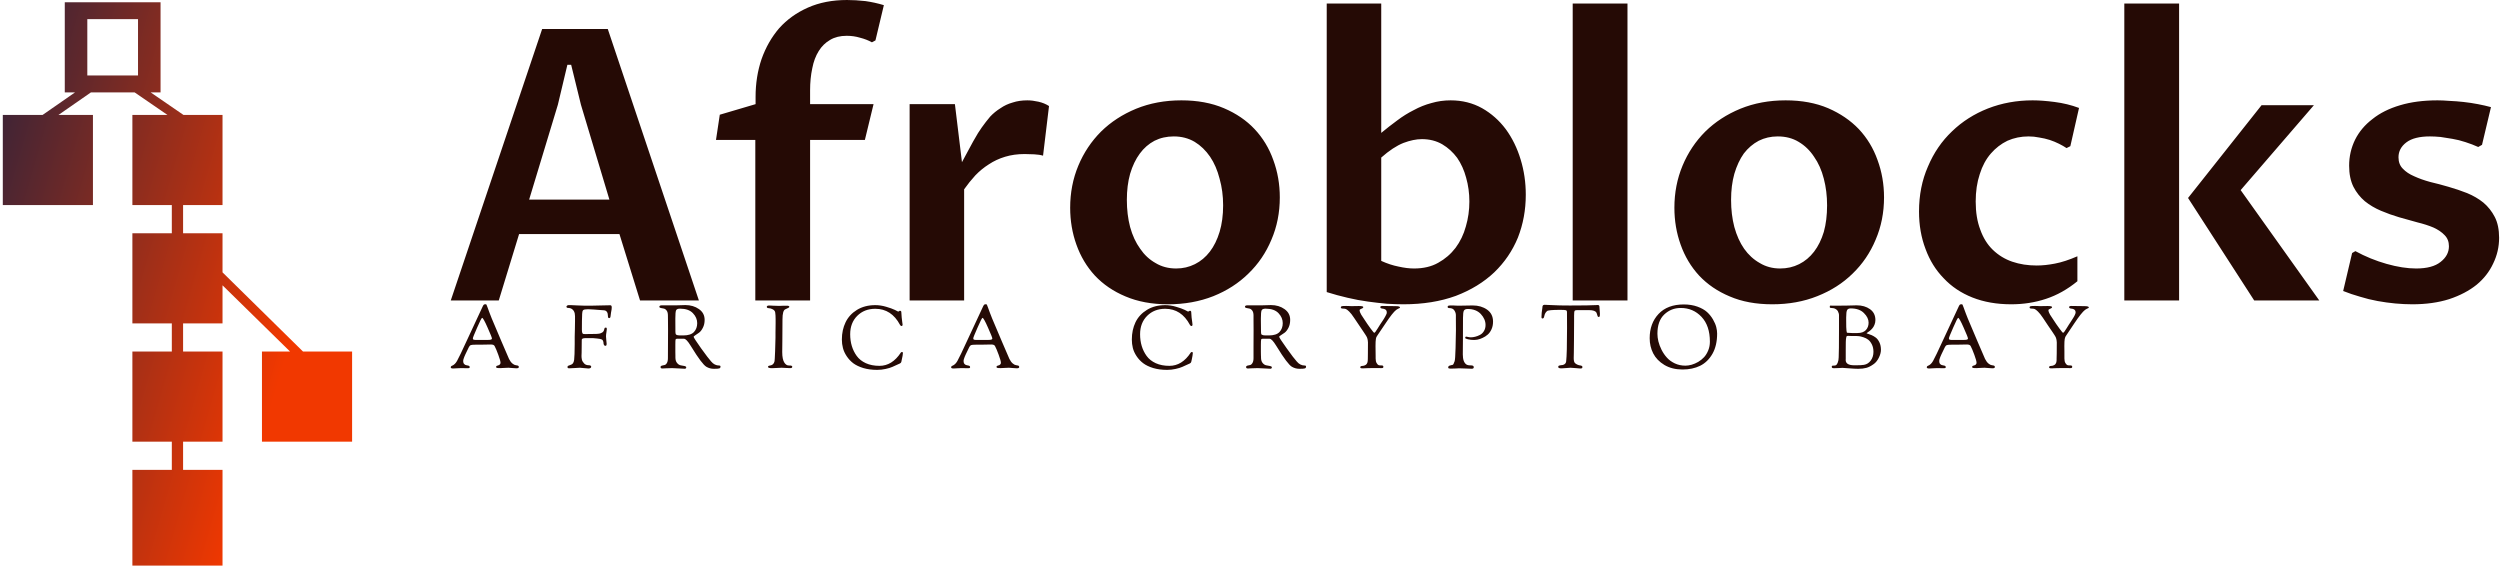 <svg data-v-423bf9ae="" xmlns="http://www.w3.org/2000/svg" viewBox="0 0 493 112" class="iconLeftSlogan"><!----><!----><!----><g data-v-423bf9ae="" id="bbd5d941-c7d8-4454-82d9-f523d43579e4" fill="#250A05" transform="matrix(5.348,0,0,5.348,86.75,-13.69)"><path d="M7.38 13.64L6.62 11.19L2.92 11.19L2.17 13.64L0.40 13.64L3.77 3.63L6.19 3.63L9.55 13.64L7.38 13.64ZM3.29 9.92L6.25 9.92L5.20 6.42L4.84 4.95L4.70 4.95L4.35 6.42L3.29 9.92ZM11.63 13.64L11.63 7.72L10.18 7.72L10.32 6.79L11.64 6.40L11.64 6.13L11.64 6.13Q11.64 5.39 11.86 4.74L11.86 4.74L11.86 4.74Q12.09 4.09 12.51 3.60L12.51 3.60L12.51 3.60Q12.94 3.12 13.57 2.84L13.57 2.84L13.57 2.84Q14.20 2.56 15.01 2.56L15.01 2.56L15.01 2.56Q15.33 2.56 15.69 2.60L15.69 2.60L15.69 2.60Q16.04 2.65 16.37 2.75L16.37 2.75L16.06 4.05L15.93 4.12L15.93 4.12Q15.73 4.01 15.49 3.95L15.49 3.95L15.49 3.95Q15.26 3.88 15.00 3.88L15.00 3.88L15.00 3.88Q14.64 3.88 14.39 4.03L14.39 4.03L14.39 4.03Q14.13 4.18 13.97 4.44L13.97 4.44L13.97 4.44Q13.80 4.71 13.73 5.08L13.73 5.08L13.73 5.08Q13.65 5.45 13.65 5.89L13.65 5.89L13.65 6.40L15.99 6.40L15.67 7.72L13.65 7.72L13.65 13.64L11.63 13.64ZM17.32 13.64L17.32 6.40L18.99 6.40L19.25 8.54L19.25 8.54Q19.35 8.35 19.46 8.15L19.46 8.15L19.46 8.15Q19.56 7.96 19.66 7.78L19.66 7.78L19.66 7.78Q19.76 7.61 19.84 7.47L19.84 7.47L19.84 7.47Q19.93 7.33 19.98 7.26L19.98 7.26L19.98 7.26Q20.13 7.05 20.29 6.86L20.29 6.86L20.29 6.86Q20.46 6.68 20.67 6.55L20.67 6.55L20.67 6.55Q20.87 6.41 21.12 6.34L21.12 6.34L21.12 6.34Q21.36 6.26 21.66 6.26L21.66 6.26L21.66 6.26Q21.85 6.26 22.07 6.31L22.07 6.31L22.07 6.31Q22.29 6.36 22.46 6.47L22.46 6.47L22.24 8.30L22.24 8.30Q22.11 8.26 21.91 8.25L21.91 8.25L21.91 8.25Q21.70 8.24 21.56 8.24L21.56 8.24L21.56 8.24Q21.17 8.24 20.84 8.34L20.84 8.34L20.84 8.34Q20.51 8.44 20.24 8.62L20.24 8.62L20.24 8.62Q19.97 8.79 19.74 9.03L19.74 9.03L19.74 9.03Q19.52 9.27 19.33 9.54L19.33 9.54L19.33 13.64L17.32 13.64ZM26.85 13.78L26.85 13.78L26.85 13.78Q25.96 13.78 25.28 13.49L25.28 13.49L25.28 13.49Q24.61 13.21 24.15 12.72L24.15 12.72L24.15 12.72Q23.70 12.23 23.47 11.58L23.47 11.58L23.47 11.58Q23.24 10.94 23.24 10.22L23.24 10.22L23.24 10.22Q23.24 9.39 23.54 8.67L23.54 8.67L23.54 8.67Q23.84 7.95 24.38 7.41L24.38 7.41L24.38 7.41Q24.92 6.88 25.67 6.57L25.67 6.57L25.67 6.57Q26.43 6.26 27.34 6.26L27.34 6.26L27.34 6.26Q28.23 6.26 28.91 6.55L28.91 6.55L28.91 6.55Q29.59 6.84 30.04 7.32L30.04 7.32L30.04 7.32Q30.50 7.81 30.73 8.46L30.73 8.46L30.73 8.46Q30.97 9.11 30.97 9.84L30.97 9.84L30.97 9.84Q30.97 10.68 30.66 11.40L30.66 11.40L30.66 11.40Q30.36 12.12 29.81 12.65L29.81 12.65L29.81 12.65Q29.27 13.18 28.52 13.48L28.52 13.48L28.52 13.48Q27.76 13.78 26.85 13.78ZM27.15 12.46L27.15 12.46L27.15 12.46Q27.52 12.46 27.84 12.30L27.84 12.30L27.84 12.30Q28.16 12.14 28.39 11.84L28.39 11.84L28.39 11.84Q28.62 11.54 28.75 11.11L28.75 11.11L28.75 11.11Q28.88 10.68 28.88 10.13L28.88 10.13L28.88 10.13Q28.88 9.61 28.75 9.15L28.75 9.15L28.75 9.15Q28.63 8.68 28.40 8.34L28.40 8.34L28.40 8.34Q28.16 7.99 27.83 7.79L27.83 7.79L27.83 7.79Q27.49 7.59 27.06 7.59L27.06 7.59L27.06 7.59Q26.67 7.59 26.35 7.75L26.35 7.75L26.35 7.75Q26.03 7.92 25.81 8.22L25.81 8.22L25.81 8.22Q25.58 8.53 25.45 8.97L25.45 8.97L25.45 8.97Q25.33 9.40 25.33 9.93L25.33 9.93L25.33 9.93Q25.33 10.47 25.45 10.93L25.45 10.93L25.45 10.93Q25.58 11.40 25.82 11.73L25.82 11.73L25.82 11.73Q26.05 12.07 26.39 12.26L26.39 12.26L26.39 12.26Q26.72 12.46 27.15 12.46ZM32.70 13.33L32.70 2.69L34.71 2.69L34.71 7.46L34.71 7.46Q35 7.22 35.30 7L35.30 7L35.30 7Q35.59 6.78 35.91 6.62L35.91 6.62L35.91 6.62Q36.22 6.45 36.56 6.36L36.56 6.36L36.56 6.36Q36.90 6.26 37.27 6.26L37.27 6.26L37.27 6.26Q37.91 6.26 38.43 6.55L38.43 6.55L38.43 6.55Q38.94 6.84 39.30 7.32L39.30 7.32L39.30 7.32Q39.66 7.81 39.85 8.44L39.85 8.44L39.85 8.44Q40.04 9.06 40.04 9.74L40.04 9.74L40.04 9.74Q40.04 10.58 39.75 11.32L39.75 11.32L39.75 11.32Q39.45 12.05 38.88 12.60L38.88 12.60L38.88 12.60Q38.30 13.15 37.46 13.47L37.46 13.47L37.46 13.47Q36.61 13.78 35.53 13.78L35.53 13.78L35.53 13.78Q35.25 13.78 34.92 13.76L34.92 13.76L34.92 13.76Q34.58 13.73 34.22 13.68L34.22 13.68L34.22 13.68Q33.85 13.63 33.47 13.54L33.47 13.54L33.47 13.54Q33.08 13.45 32.70 13.33L32.70 13.33ZM34.71 8.37L34.71 12.18L34.71 12.18Q35.04 12.33 35.35 12.39L35.35 12.39L35.35 12.39Q35.66 12.46 35.92 12.46L35.92 12.46L35.92 12.46Q36.44 12.46 36.81 12.25L36.81 12.25L36.81 12.25Q37.19 12.04 37.45 11.70L37.45 11.70L37.45 11.70Q37.71 11.35 37.83 10.91L37.83 10.91L37.83 10.91Q37.96 10.47 37.96 9.99L37.96 9.99L37.96 9.99Q37.96 9.53 37.84 9.11L37.84 9.11L37.84 9.11Q37.73 8.70 37.51 8.38L37.51 8.38L37.51 8.38Q37.28 8.07 36.96 7.88L36.96 7.88L36.96 7.88Q36.63 7.69 36.21 7.69L36.21 7.69L36.21 7.69Q35.90 7.69 35.53 7.83L35.53 7.83L35.53 7.83Q35.15 7.98 34.71 8.37L34.71 8.37ZM41.77 13.64L41.77 2.69L43.79 2.69L43.79 13.64L41.77 13.64ZM49.13 13.78L49.13 13.78L49.13 13.78Q48.23 13.78 47.56 13.49L47.56 13.49L47.56 13.49Q46.89 13.21 46.43 12.72L46.43 12.72L46.43 12.72Q45.98 12.23 45.75 11.58L45.75 11.58L45.75 11.58Q45.52 10.94 45.52 10.22L45.52 10.22L45.52 10.22Q45.52 9.39 45.82 8.67L45.82 8.67L45.82 8.67Q46.12 7.95 46.66 7.41L46.66 7.41L46.66 7.41Q47.20 6.88 47.95 6.57L47.95 6.57L47.95 6.57Q48.71 6.26 49.62 6.26L49.62 6.26L49.62 6.26Q50.51 6.26 51.19 6.55L51.19 6.55L51.19 6.55Q51.86 6.84 52.32 7.32L52.32 7.32L52.32 7.32Q52.78 7.81 53.01 8.46L53.01 8.46L53.01 8.46Q53.25 9.11 53.25 9.84L53.25 9.84L53.25 9.84Q53.25 10.68 52.94 11.40L52.94 11.40L52.94 11.40Q52.64 12.12 52.09 12.65L52.09 12.65L52.09 12.65Q51.55 13.18 50.79 13.48L50.79 13.48L50.79 13.48Q50.04 13.78 49.13 13.78ZM49.42 12.46L49.42 12.46L49.42 12.46Q49.80 12.46 50.12 12.30L50.12 12.30L50.12 12.30Q50.44 12.14 50.67 11.84L50.67 11.84L50.67 11.84Q50.90 11.54 51.03 11.11L51.03 11.11L51.03 11.11Q51.15 10.68 51.15 10.13L51.15 10.13L51.15 10.13Q51.15 9.61 51.03 9.15L51.03 9.15L51.03 9.15Q50.91 8.68 50.67 8.34L50.67 8.34L50.67 8.34Q50.44 7.99 50.10 7.79L50.10 7.79L50.10 7.79Q49.77 7.59 49.33 7.59L49.33 7.59L49.33 7.59Q48.95 7.59 48.63 7.75L48.63 7.75L48.63 7.75Q48.31 7.92 48.08 8.22L48.08 8.22L48.08 8.22Q47.86 8.53 47.73 8.97L47.73 8.97L47.73 8.97Q47.61 9.40 47.61 9.93L47.61 9.93L47.61 9.93Q47.61 10.47 47.73 10.93L47.73 10.93L47.73 10.93Q47.86 11.40 48.09 11.73L48.09 11.73L48.09 11.73Q48.33 12.07 48.67 12.26L48.67 12.26L48.67 12.26Q49 12.46 49.42 12.46ZM60.38 12.01L60.38 12.93L60.38 12.93Q59.83 13.38 59.22 13.58L59.22 13.58L59.22 13.58Q58.62 13.78 57.94 13.78L57.94 13.78L57.94 13.78Q57.14 13.78 56.51 13.53L56.51 13.53L56.51 13.53Q55.88 13.28 55.45 12.82L55.45 12.82L55.45 12.82Q55.01 12.37 54.78 11.74L54.78 11.74L54.78 11.74Q54.54 11.11 54.54 10.36L54.54 10.36L54.54 10.36Q54.54 9.45 54.87 8.70L54.87 8.70L54.87 8.70Q55.19 7.94 55.76 7.40L55.76 7.40L55.76 7.40Q56.32 6.86 57.08 6.56L57.08 6.56L57.08 6.56Q57.85 6.26 58.73 6.26L58.73 6.26L58.73 6.26Q59.08 6.26 59.54 6.32L59.54 6.32L59.54 6.32Q60.01 6.38 60.44 6.54L60.44 6.54L60.12 7.95L59.98 8.02L59.98 8.02Q59.86 7.94 59.70 7.86L59.70 7.86L59.70 7.86Q59.54 7.78 59.36 7.72L59.36 7.72L59.36 7.72Q59.17 7.66 58.97 7.63L58.97 7.63L58.97 7.63Q58.78 7.59 58.58 7.59L58.58 7.59L58.58 7.59Q58.16 7.59 57.80 7.75L57.80 7.75L57.80 7.75Q57.45 7.92 57.19 8.22L57.19 8.22L57.19 8.22Q56.92 8.53 56.78 8.98L56.78 8.98L56.78 8.98Q56.63 9.43 56.63 9.99L56.63 9.99L56.63 9.99Q56.63 10.59 56.80 11.03L56.80 11.03L56.80 11.03Q56.96 11.48 57.26 11.77L57.26 11.77L57.26 11.77Q57.57 12.07 57.98 12.21L57.98 12.21L57.98 12.21Q58.39 12.35 58.88 12.35L58.88 12.35L58.88 12.35Q59.19 12.35 59.55 12.28L59.55 12.28L59.55 12.28Q59.92 12.21 60.38 12.01L60.38 12.01ZM62.11 13.64L62.11 2.69L64.13 2.69L64.13 13.64L62.11 13.64ZM69.30 13.64L66.90 13.64L64.46 9.86L67.17 6.44L69.10 6.44L66.40 9.57L69.30 13.64ZM70.18 13.29L70.51 11.89L70.63 11.82L70.63 11.82Q71.18 12.12 71.78 12.29L71.78 12.29L71.78 12.29Q72.38 12.46 72.87 12.46L72.87 12.46L72.87 12.46Q73.47 12.46 73.77 12.22L73.77 12.22L73.77 12.22Q74.08 11.98 74.08 11.64L74.08 11.64L74.08 11.64Q74.08 11.39 73.92 11.23L73.92 11.23L73.92 11.23Q73.77 11.07 73.51 10.95L73.51 10.95L73.51 10.95Q73.25 10.84 72.92 10.76L72.92 10.76L72.92 10.76Q72.58 10.67 72.24 10.57L72.24 10.57L72.24 10.57Q71.90 10.47 71.57 10.33L71.57 10.33L71.57 10.33Q71.24 10.19 70.98 9.98L70.98 9.98L70.98 9.98Q70.72 9.76 70.56 9.45L70.56 9.45L70.56 9.45Q70.40 9.13 70.40 8.67L70.40 8.67L70.40 8.67Q70.40 8.16 70.62 7.71L70.62 7.71L70.62 7.71Q70.84 7.27 71.26 6.95L71.26 6.95L71.26 6.95Q71.67 6.62 72.28 6.44L72.28 6.44L72.28 6.44Q72.88 6.26 73.66 6.26L73.66 6.26L73.66 6.26Q73.85 6.26 74.10 6.28L74.10 6.28L74.10 6.28Q74.35 6.29 74.62 6.32L74.62 6.32L74.62 6.32Q74.89 6.35 75.15 6.40L75.15 6.40L75.15 6.40Q75.41 6.45 75.63 6.51L75.63 6.51L75.30 7.90L75.16 7.98L75.16 7.98Q74.94 7.88 74.69 7.80L74.69 7.80L74.69 7.80Q74.45 7.72 74.21 7.68L74.21 7.68L74.21 7.68Q73.98 7.64 73.77 7.61L73.77 7.61L73.77 7.61Q73.55 7.59 73.38 7.59L73.38 7.59L73.38 7.59Q72.80 7.59 72.51 7.81L72.51 7.81L72.51 7.81Q72.22 8.03 72.22 8.36L72.22 8.36L72.22 8.36Q72.22 8.62 72.38 8.78L72.38 8.78L72.38 8.78Q72.54 8.95 72.80 9.06L72.80 9.06L72.80 9.06Q73.06 9.18 73.39 9.27L73.39 9.27L73.39 9.27Q73.73 9.35 74.07 9.45L74.07 9.45L74.07 9.45Q74.42 9.55 74.75 9.68L74.75 9.68L74.75 9.68Q75.09 9.82 75.35 10.03L75.35 10.03L75.35 10.03Q75.61 10.25 75.77 10.56L75.77 10.56L75.77 10.56Q75.93 10.87 75.93 11.33L75.93 11.33L75.93 11.33Q75.93 11.83 75.71 12.28L75.71 12.28L75.71 12.28Q75.50 12.73 75.10 13.06L75.10 13.06L75.10 13.06Q74.69 13.39 74.09 13.59L74.09 13.59L74.09 13.59Q73.49 13.78 72.73 13.78L72.73 13.78L72.73 13.78Q72.43 13.78 72.10 13.75L72.10 13.75L72.10 13.75Q71.78 13.72 71.45 13.66L71.45 13.66L71.45 13.66Q71.12 13.60 70.80 13.50L70.80 13.50L70.80 13.50Q70.48 13.41 70.18 13.29L70.18 13.29Z"></path></g><defs data-v-423bf9ae=""><linearGradient data-v-423bf9ae="" gradientTransform="rotate(25)" id="45d932b4-62a0-42d0-bec1-4319944d971d" x1="0%" y1="0%" x2="100%" y2="0%"><stop data-v-423bf9ae="" offset="0%" style="stop-color: rgb(48, 34, 58); stop-opacity: 1;"></stop><stop data-v-423bf9ae="" offset="100%" style="stop-color: rgb(241, 56, 0); stop-opacity: 1;"></stop></linearGradient></defs><g data-v-423bf9ae="" id="7d7670ee-c45e-40b7-ae9d-e2084d593f21" transform="matrix(1.111,0,0,1.111,-27.222,0.444)" stroke="none" fill="url(#45d932b4-62a0-42d0-bec1-4319944d971d)"><path d="M78.288 62L64 47.944V41h-7v-5h7V20h-6.932l-5.826-4H53V0H36v16h1.822l-5.759 4H25v16h16V20h-6.118l5.759-4H48.4l5.826 4H48v16h7v5h-7v16h7v5h-7v16h7v5h-7v17h16V83h-7v-5h7V62h-7v-5h7v-6.757L75.988 62H71v16h16V62h-8.712zM40 3h9v10h-9V3z"></path></g><!----><g data-v-423bf9ae="" id="0ec47c42-ca5e-4aaa-9427-db4005203ccb" fill="#250A05" transform="matrix(1.242,0,0,1.242,88.541,55.9)"><path d="M0.28 13.33L0.28 13.33L0.28 13.33Q0.28 13.13 0.49 13.06L0.49 13.06L0.49 13.06Q0.94 12.89 1.27 12.31L1.27 12.31L1.27 12.31Q1.61 11.73 2.94 8.83L2.94 8.83L2.94 8.83Q4.31 5.87 5.36 3.63L5.36 3.63L5.36 3.63Q5.46 3.42 5.54 3.36L5.54 3.36L5.54 3.36Q5.61 3.30 5.78 3.30L5.78 3.30L5.78 3.30Q5.91 3.30 5.95 3.36L5.95 3.36L5.95 3.36Q5.99 3.42 6.13 3.82L6.13 3.82L6.13 3.82Q6.22 4.06 6.28 4.23L6.28 4.23L6.28 4.23Q6.34 4.40 6.48 4.77L6.48 4.77L6.48 4.77Q6.62 5.15 6.79 5.56L6.79 5.56L6.79 5.56Q7.24 6.66 8.34 9.22L8.34 9.22L8.34 9.22Q9.44 11.77 9.53 11.98L9.53 11.98L9.53 11.98Q9.77 12.46 10.07 12.71L10.07 12.71L10.07 12.71Q10.36 12.95 10.58 12.97L10.58 12.97L10.58 12.97Q10.79 12.99 10.94 13.04L10.94 13.04L10.94 13.04Q11.09 13.09 11.09 13.26L11.09 13.26L11.09 13.26Q11.09 13.47 10.71 13.47L10.71 13.47L10.71 13.47Q10.56 13.47 10.11 13.43L10.11 13.43L10.11 13.43Q9.66 13.38 9.45 13.38L9.45 13.38L9.45 13.38Q9.18 13.38 8.76 13.41L8.76 13.41L8.76 13.41Q8.34 13.44 8.15 13.44L8.15 13.44L8.15 13.44Q7.71 13.44 7.59 13.40L7.59 13.40L7.59 13.40Q7.48 13.37 7.48 13.24L7.48 13.24L7.48 13.24Q7.48 13.15 7.59 13.08L7.59 13.08L7.59 13.08Q7.70 13.02 7.83 13.00L7.83 13.00L7.83 13.00Q7.95 12.98 8.06 12.87L8.06 12.87L8.06 12.87Q8.18 12.77 8.18 12.59L8.18 12.59L8.18 12.59Q8.18 12.28 7.83 11.33L7.83 11.33L7.83 11.33Q7.48 10.37 7.24 9.93L7.24 9.93L7.24 9.93Q7.11 9.69 6.66 9.69L6.66 9.69L6.66 9.69Q6.59 9.69 6.05 9.70L6.05 9.70L6.05 9.70Q5.50 9.72 4.97 9.72L4.97 9.72L4.23 9.72L4.23 9.72Q3.60 9.72 3.44 9.79L3.44 9.79L3.44 9.79Q3.28 9.86 3.15 10.12L3.15 10.12L3.15 10.12Q3.07 10.30 2.87 10.70L2.87 10.70L2.87 10.70Q2.67 11.10 2.60 11.26L2.60 11.26L2.60 11.26Q2.53 11.41 2.43 11.65L2.43 11.65L2.43 11.65Q2.32 11.90 2.29 12.05L2.29 12.05L2.29 12.05Q2.25 12.19 2.25 12.31L2.25 12.31L2.25 12.31Q2.25 12.63 2.42 12.80L2.42 12.80L2.42 12.80Q2.58 12.96 2.77 12.98L2.77 12.98L2.77 12.98Q2.97 13.01 3.13 13.06L3.13 13.06L3.13 13.06Q3.29 13.12 3.29 13.26L3.29 13.26L3.29 13.26Q3.29 13.36 3.25 13.40L3.25 13.40L3.25 13.40Q3.21 13.45 3.05 13.45L3.05 13.45L3.05 13.45Q2.97 13.45 2.57 13.45L2.57 13.45L2.57 13.45Q2.17 13.44 1.89 13.44L1.89 13.44L1.89 13.44Q1.58 13.44 1.20 13.47L1.20 13.47L1.20 13.47Q0.81 13.50 0.69 13.50L0.69 13.50L0.69 13.50Q0.28 13.50 0.28 13.33ZM3.79 8.71L3.79 8.71L3.79 8.71Q3.79 8.89 3.92 8.93L3.92 8.93L3.92 8.93Q4.05 8.97 4.51 8.97L4.51 8.97L4.94 8.97L6.27 8.96L6.27 8.96Q6.82 8.96 6.82 8.74L6.82 8.74L6.82 8.74Q6.82 8.55 6.13 7.01L6.13 7.01L6.13 7.01Q5.45 5.46 5.26 5.46L5.26 5.46L5.26 5.46Q5.14 5.46 4.47 7.01L4.47 7.01L4.47 7.01Q3.79 8.55 3.79 8.71ZM18.65 3.68L18.65 3.68L18.65 3.68Q18.65 3.64 18.67 3.60L18.67 3.60L18.67 3.60Q18.69 3.56 18.78 3.50L18.78 3.50L18.78 3.50Q18.87 3.44 19.01 3.44L19.01 3.44L19.39 3.44L19.39 3.44Q19.73 3.44 20.48 3.49L20.48 3.49L20.48 3.49Q21.22 3.53 22.43 3.53L22.43 3.53L22.43 3.53Q23.42 3.53 24.19 3.49L24.19 3.49L24.19 3.49Q24.96 3.46 25.61 3.46L25.61 3.46L25.61 3.46Q25.84 3.46 25.84 3.79L25.84 3.79L25.84 3.79Q25.84 3.92 25.82 4.11L25.82 4.11L25.82 4.11Q25.79 4.30 25.73 4.61L25.73 4.61L25.73 4.61Q25.68 4.93 25.65 5.22L25.65 5.22L25.65 5.22Q25.62 5.50 25.44 5.50L25.44 5.50L25.44 5.50Q25.24 5.50 25.24 5.22L25.24 5.22L25.24 5.22Q25.24 4.30 24.60 4.26L24.60 4.26L24.60 4.26Q22.48 4.09 22.08 4.09L22.08 4.09L22.08 4.09Q21.45 4.09 21.30 4.24L21.30 4.24L21.30 4.24Q21.15 4.40 21.14 4.87L21.14 4.87L21.14 4.87Q21.14 4.94 21.14 4.98L21.14 4.98L21.14 4.98Q21.10 5.74 21.10 7.32L21.10 7.32L21.10 7.32Q21.10 8.01 21.35 8.02L21.35 8.02L21.35 8.02Q21.42 8.02 21.54 8.03L21.54 8.03L21.54 8.03Q21.66 8.04 21.70 8.04L21.70 8.04L21.70 8.04Q21.80 8.04 21.99 8.03L21.99 8.03L21.99 8.03Q22.19 8.02 22.30 8.02L22.30 8.02L22.74 8.02L22.74 8.02Q23.58 8.02 23.85 7.97L23.85 7.97L23.85 7.97Q24.12 7.92 24.35 7.77L24.35 7.77L24.35 7.77Q24.47 7.69 24.54 7.57L24.54 7.57L24.54 7.57Q24.61 7.46 24.64 7.31L24.64 7.31L24.64 7.31Q24.67 7.15 24.71 7.08L24.71 7.08L24.71 7.08Q24.75 7.01 24.88 7.01L24.88 7.01L24.88 7.01Q25.00 7.01 25.03 7.06L25.03 7.06L25.03 7.06Q25.06 7.10 25.06 7.24L25.06 7.24L25.06 7.24Q25.06 7.34 25.00 7.73L25.00 7.73L25.00 7.73Q24.93 8.12 24.93 8.40L24.93 8.40L24.93 8.40Q24.93 8.67 24.98 9.05L24.98 9.05L24.98 9.05Q25.03 9.44 25.03 9.55L25.03 9.55L25.03 9.55Q25.03 9.77 24.98 9.83L24.98 9.83L24.98 9.83Q24.93 9.90 24.84 9.90L24.84 9.90L24.84 9.90Q24.60 9.90 24.54 9.55L24.54 9.55L24.54 9.55Q24.54 9.52 24.53 9.42L24.53 9.42L24.53 9.42Q24.51 9.32 24.51 9.28L24.51 9.28L24.51 9.28Q24.50 9.24 24.47 9.16L24.47 9.16L24.47 9.16Q24.44 9.09 24.42 9.04L24.42 9.04L24.42 9.04Q24.39 9.00 24.35 8.95L24.35 8.95L24.35 8.95Q24.30 8.90 24.23 8.88L24.23 8.88L24.23 8.88Q24.04 8.79 23.53 8.74L23.53 8.74L23.53 8.74Q23.03 8.68 22.88 8.68L22.88 8.68L21.66 8.68L21.66 8.68Q21.08 8.68 21.08 8.95L21.08 8.95L21.08 8.95Q21.08 9.35 21.07 9.96L21.07 9.96L21.07 9.96Q21.06 10.57 21.06 10.96L21.06 10.96L21.06 10.96Q21.06 11.06 21.05 11.25L21.05 11.25L21.05 11.25Q21.04 11.44 21.04 11.52L21.04 11.52L21.04 11.52Q21.04 11.80 21.10 12.08L21.10 12.08L21.10 12.08Q21.15 12.36 21.43 12.67L21.43 12.67L21.43 12.67Q21.70 12.98 22.16 12.98L22.16 12.98L22.16 12.98Q22.58 12.98 22.58 13.23L22.58 13.23L22.58 13.23Q22.58 13.27 22.55 13.33L22.55 13.33L22.55 13.33Q22.53 13.38 22.42 13.44L22.42 13.44L22.42 13.44Q22.32 13.50 22.15 13.50L22.15 13.50L22.15 13.50Q21.92 13.50 21.44 13.44L21.44 13.44L21.44 13.44Q20.96 13.38 20.79 13.38L20.79 13.38L20.79 13.38Q20.40 13.38 19.92 13.43L19.92 13.43L19.92 13.43Q19.43 13.47 19.10 13.47L19.10 13.47L19.10 13.47Q18.82 13.47 18.82 13.31L18.82 13.31L18.82 13.31Q18.82 13.13 18.88 13.09L18.88 13.09L18.88 13.09Q18.94 13.05 19.42 12.88L19.42 12.88L19.42 12.88Q19.78 12.75 19.87 12.13L19.87 12.13L19.87 12.13Q19.95 11.51 19.96 9.60L19.96 9.60L19.96 9.60Q19.96 8.86 19.96 8.44L19.96 8.44L19.96 8.44Q19.96 8.06 19.99 7.26L19.99 7.26L19.99 7.26Q20.01 6.45 20.01 6.01L20.01 6.01L20.01 5.19L20.01 5.19Q20.01 4.27 19.35 3.96L19.35 3.96L19.35 3.96Q19.25 3.92 19.11 3.90L19.11 3.90L19.11 3.90Q18.97 3.88 18.88 3.88L18.88 3.88L18.88 3.88Q18.79 3.88 18.72 3.83L18.72 3.83L18.72 3.83Q18.65 3.78 18.65 3.68ZM33.40 3.70L33.40 3.70L33.40 3.70Q33.40 3.47 33.81 3.47L33.81 3.47L36.13 3.47L36.13 3.47Q36.46 3.47 36.88 3.45L36.88 3.45L36.88 3.45Q37.30 3.43 37.53 3.43L37.53 3.43L37.53 3.43Q38.79 3.43 39.69 4.07L39.69 4.07L39.69 4.07Q40.59 4.70 40.59 5.78L40.59 5.78L40.59 5.78Q40.59 6.50 40.31 7.03L40.31 7.03L40.31 7.03Q40.04 7.57 39.71 7.81L39.71 7.81L39.71 7.81Q39.38 8.05 39.11 8.22L39.11 8.22L39.11 8.22Q38.84 8.40 38.84 8.46L38.84 8.46L38.84 8.46Q38.84 8.62 40.01 10.27L40.01 10.27L40.01 10.27Q41.19 11.91 41.62 12.38L41.62 12.38L41.62 12.38Q42.15 13.03 42.91 13.03L42.91 13.03L42.91 13.03Q43.11 13.03 43.11 13.20L43.11 13.20L43.11 13.20Q43.11 13.41 42.94 13.48L42.94 13.48L42.94 13.48Q42.77 13.55 42.07 13.55L42.07 13.55L42.07 13.55Q41.41 13.55 40.87 13.23L40.87 13.23L40.87 13.23Q40.17 12.82 38.50 10.09L38.50 10.09L38.50 10.09Q38.40 9.94 38.36 9.87L38.36 9.87L38.36 9.87Q37.69 8.78 37.32 8.78L37.32 8.78L37.03 8.78L36.18 8.78L36.18 8.78Q36.01 8.78 35.97 8.92L35.97 8.92L35.97 8.92Q35.94 9.06 35.94 9.77L35.94 9.77L35.94 9.77Q35.94 10.44 35.94 10.88L35.94 10.88L35.94 10.88Q35.94 11.31 35.95 11.43L35.95 11.43L35.95 11.43Q35.95 11.55 35.95 11.63L35.95 11.63L35.95 11.63Q35.95 11.70 35.95 11.75L35.95 11.75L35.95 11.75Q35.95 12.32 36.22 12.63L36.22 12.63L36.22 12.63Q36.48 12.95 36.81 13.00L36.81 13.00L36.81 13.00Q37.14 13.05 37.41 13.11L37.41 13.11L37.41 13.11Q37.67 13.17 37.67 13.31L37.67 13.31L37.67 13.31Q37.67 13.54 37.42 13.54L37.42 13.54L37.42 13.54Q37.41 13.54 36.46 13.49L36.46 13.49L36.46 13.49Q35.50 13.44 35.42 13.44L35.42 13.44L35.42 13.44Q35.01 13.44 34.45 13.47L34.45 13.47L34.45 13.47Q33.89 13.50 33.88 13.50L33.88 13.50L33.88 13.50Q33.59 13.50 33.59 13.27L33.59 13.27L33.59 13.27Q33.59 13.12 33.77 13.05L33.77 13.05L33.77 13.05Q33.95 12.99 34.17 12.96L34.17 12.96L34.17 12.96Q34.40 12.94 34.58 12.66L34.58 12.66L34.58 12.66Q34.76 12.38 34.76 11.86L34.76 11.86L34.76 11.86Q34.76 11.49 34.77 9.90L34.77 9.90L34.77 9.90Q34.78 8.30 34.78 7.45L34.78 7.45L34.78 7.45Q34.78 6.58 34.77 5.86L34.77 5.86L34.77 5.86Q34.76 5.14 34.76 5.08L34.76 5.08L34.76 5.08Q34.76 4.56 34.55 4.29L34.55 4.29L34.55 4.29Q34.34 4.02 34.08 3.98L34.08 3.98L34.08 3.98Q33.82 3.95 33.61 3.89L33.61 3.89L33.61 3.89Q33.40 3.84 33.40 3.70ZM35.94 5.54L35.94 5.94L35.94 5.94Q35.94 7.38 35.95 7.72L35.95 7.72L35.95 7.72Q35.97 8.06 36.05 8.12L36.05 8.12L36.05 8.12Q36.26 8.25 36.65 8.25L36.65 8.25L36.79 8.25L37.20 8.25L37.20 8.25Q38.39 8.25 38.90 7.70L38.90 7.70L38.90 7.70Q39.41 7.15 39.41 6.30L39.41 6.30L39.41 6.30Q39.41 5.43 38.73 4.72L38.73 4.72L38.73 4.72Q38.05 4.00 36.68 4.00L36.68 4.00L36.68 4.00Q36.16 4.00 36.05 4.28L36.05 4.28L36.05 4.28Q35.94 4.55 35.94 5.54L35.94 5.54ZM50.46 3.71L50.46 3.71L50.46 3.71Q50.46 3.50 50.85 3.50L50.85 3.50L50.85 3.50Q50.99 3.50 51.49 3.53L51.49 3.53L51.49 3.53Q52.00 3.56 52.43 3.56L52.43 3.56L52.43 3.56Q52.70 3.56 52.94 3.54L52.94 3.54L52.94 3.54Q53.19 3.53 53.66 3.53L53.66 3.53L53.66 3.53Q54.04 3.53 54.04 3.72L54.04 3.72L54.04 3.72Q54.04 3.84 53.40 4.10L53.40 4.10L53.40 4.10Q52.95 4.28 52.95 5.71L52.95 5.71L52.95 5.71Q52.95 7.60 52.93 9.05L52.93 9.05L52.93 9.05Q52.91 10.50 52.91 10.89L52.91 10.89L52.91 10.89Q52.91 12.07 53.26 12.59L53.26 12.59L53.26 12.59Q53.56 13.02 53.93 13.02L53.93 13.02L53.93 13.02Q53.96 13.02 54.07 13.03L54.07 13.03L54.07 13.03Q54.18 13.03 54.21 13.03L54.21 13.03L54.21 13.03Q54.31 13.03 54.40 13.08L54.40 13.08L54.40 13.08Q54.50 13.13 54.50 13.19L54.50 13.19L54.50 13.19Q54.50 13.34 54.43 13.39L54.43 13.39L54.43 13.39Q54.35 13.44 54.15 13.44L54.15 13.44L54.15 13.44Q53.73 13.44 53.38 13.41L53.38 13.41L53.38 13.41Q53.02 13.38 52.82 13.38L52.82 13.38L52.82 13.38Q52.43 13.38 51.97 13.42L51.97 13.42L51.97 13.42Q51.51 13.45 51.28 13.45L51.28 13.45L51.28 13.45Q50.65 13.45 50.65 13.24L50.65 13.24L50.65 13.24Q50.65 13.12 50.79 13.07L50.79 13.07L50.79 13.07Q50.92 13.02 51.09 13.00L51.09 13.00L51.09 13.00Q51.25 12.98 51.44 12.82L51.44 12.82L51.44 12.82Q51.62 12.66 51.69 12.35L51.69 12.35L51.69 12.35Q51.72 12.25 51.78 10.76L51.78 10.76L51.78 10.76Q51.84 9.27 51.84 8.61L51.84 8.61L51.84 7.81L51.84 7.81Q51.84 7.63 51.85 7.12L51.85 7.12L51.85 7.12Q51.86 6.61 51.86 6.30L51.86 6.30L51.86 5.66L51.86 5.66Q51.86 5.04 51.80 4.63L51.80 4.63L51.80 4.63Q51.76 4.30 51.43 4.12L51.43 4.12L51.43 4.12Q51.10 3.93 50.75 3.92L50.75 3.92L50.75 3.92Q50.46 3.91 50.46 3.71ZM62.38 8.90L62.38 8.90L62.38 8.90Q62.38 7.38 62.97 6.16L62.97 6.16L62.97 6.16Q63.56 4.94 64.78 4.19L64.78 4.19L64.78 4.19Q66.01 3.44 67.69 3.44L67.69 3.44L67.69 3.44Q68.54 3.44 69.41 3.70L69.41 3.70L69.41 3.70Q70.28 3.95 70.80 4.20L70.80 4.20L71.32 4.47L71.32 4.47Q71.36 4.47 71.46 4.40L71.46 4.40L71.46 4.40Q71.55 4.33 71.61 4.33L71.61 4.33L71.61 4.33Q71.68 4.33 71.75 4.38L71.75 4.38L71.75 4.38Q71.82 4.44 71.82 4.55L71.82 4.55L71.82 4.55Q71.83 4.96 71.88 5.41L71.88 5.41L71.88 5.41Q71.93 5.87 71.97 6.16L71.97 6.16L71.97 6.16Q72.02 6.45 72.02 6.51L72.02 6.51L72.02 6.51Q72.02 6.76 71.85 6.76L71.85 6.76L71.85 6.76Q71.72 6.76 71.61 6.57L71.61 6.57L71.61 6.57Q70.25 4.02 67.69 4.02L67.69 4.02L67.69 4.02Q65.94 4.02 64.82 5.14L64.82 5.14L64.82 5.14Q63.70 6.26 63.70 8.06L63.70 8.06L63.70 8.06Q63.70 9.06 63.96 9.93L63.96 9.93L63.96 9.93Q64.22 10.79 64.74 11.51L64.74 11.51L64.74 11.51Q65.27 12.24 66.19 12.66L66.19 12.66L66.19 12.66Q67.12 13.08 68.35 13.08L68.35 13.08L68.35 13.08Q70.36 13.08 71.74 10.98L71.74 10.98L71.74 10.98Q71.79 10.88 71.95 10.88L71.95 10.88L71.95 10.88Q72.07 10.88 72.07 11.07L72.07 11.07L72.07 11.07Q72.07 11.23 72.02 11.49L72.02 11.49L72.02 11.49Q71.97 11.75 71.90 12.06L71.90 12.06L71.90 12.06Q71.83 12.38 71.82 12.45L71.82 12.45L71.82 12.45Q71.79 12.60 71.60 12.70L71.60 12.70L71.60 12.70Q70.84 13.06 70.41 13.24L70.41 13.24L70.41 13.24Q69.99 13.43 69.33 13.57L69.33 13.57L69.33 13.57Q68.67 13.72 67.98 13.72L67.98 13.72L67.98 13.72Q66.77 13.72 65.79 13.43L65.79 13.43L65.79 13.43Q64.81 13.13 64.18 12.66L64.18 12.66L64.18 12.66Q63.56 12.18 63.14 11.54L63.14 11.54L63.14 11.54Q62.72 10.91 62.55 10.25L62.55 10.25L62.55 10.25Q62.38 9.60 62.38 8.90ZM79.73 13.33L79.73 13.33L79.73 13.33Q79.73 13.13 79.94 13.06L79.94 13.06L79.94 13.06Q80.39 12.89 80.72 12.31L80.72 12.31L80.72 12.31Q81.06 11.73 82.39 8.83L82.39 8.83L82.39 8.83Q83.76 5.87 84.81 3.63L84.81 3.63L84.81 3.63Q84.91 3.42 84.99 3.36L84.99 3.36L84.99 3.36Q85.06 3.30 85.23 3.30L85.23 3.30L85.23 3.30Q85.36 3.30 85.40 3.36L85.40 3.36L85.40 3.36Q85.44 3.42 85.58 3.82L85.58 3.82L85.58 3.82Q85.67 4.06 85.73 4.23L85.73 4.23L85.73 4.23Q85.79 4.40 85.93 4.77L85.93 4.77L85.93 4.77Q86.07 5.15 86.24 5.56L86.24 5.56L86.24 5.56Q86.69 6.66 87.79 9.22L87.79 9.22L87.79 9.22Q88.89 11.77 88.98 11.98L88.98 11.98L88.98 11.98Q89.22 12.46 89.52 12.71L89.52 12.71L89.52 12.71Q89.81 12.95 90.03 12.97L90.03 12.97L90.03 12.97Q90.24 12.99 90.39 13.04L90.39 13.04L90.39 13.04Q90.54 13.09 90.54 13.26L90.54 13.26L90.54 13.26Q90.54 13.47 90.16 13.47L90.16 13.47L90.16 13.47Q90.01 13.47 89.56 13.43L89.56 13.43L89.56 13.43Q89.11 13.38 88.90 13.38L88.90 13.38L88.90 13.38Q88.63 13.38 88.21 13.41L88.21 13.41L88.21 13.41Q87.79 13.44 87.60 13.44L87.60 13.44L87.60 13.44Q87.16 13.44 87.05 13.40L87.05 13.40L87.05 13.40Q86.93 13.37 86.93 13.24L86.93 13.24L86.93 13.24Q86.93 13.15 87.04 13.08L87.04 13.08L87.04 13.08Q87.15 13.02 87.28 13.00L87.28 13.00L87.28 13.00Q87.40 12.98 87.51 12.87L87.51 12.87L87.51 12.87Q87.63 12.77 87.63 12.59L87.63 12.59L87.63 12.59Q87.63 12.28 87.28 11.33L87.28 11.33L87.28 11.33Q86.93 10.37 86.69 9.93L86.69 9.93L86.69 9.93Q86.56 9.69 86.11 9.69L86.11 9.69L86.11 9.69Q86.04 9.69 85.50 9.70L85.50 9.70L85.50 9.70Q84.95 9.72 84.42 9.72L84.42 9.72L83.68 9.72L83.68 9.72Q83.05 9.72 82.89 9.79L82.89 9.79L82.89 9.79Q82.73 9.86 82.60 10.12L82.60 10.12L82.60 10.12Q82.52 10.30 82.32 10.70L82.32 10.70L82.32 10.70Q82.12 11.10 82.05 11.26L82.05 11.26L82.05 11.26Q81.98 11.41 81.88 11.65L81.88 11.65L81.88 11.65Q81.77 11.90 81.74 12.05L81.74 12.05L81.74 12.05Q81.70 12.19 81.70 12.31L81.70 12.31L81.70 12.31Q81.70 12.63 81.87 12.80L81.87 12.80L81.87 12.80Q82.03 12.96 82.22 12.98L82.22 12.98L82.22 12.98Q82.42 13.01 82.58 13.06L82.58 13.06L82.58 13.06Q82.74 13.12 82.74 13.26L82.74 13.26L82.74 13.26Q82.74 13.36 82.70 13.40L82.70 13.40L82.70 13.40Q82.66 13.45 82.50 13.45L82.50 13.45L82.50 13.45Q82.42 13.45 82.02 13.45L82.02 13.45L82.02 13.45Q81.62 13.44 81.34 13.44L81.34 13.44L81.34 13.44Q81.03 13.44 80.65 13.47L80.65 13.47L80.65 13.47Q80.26 13.50 80.14 13.50L80.14 13.50L80.14 13.50Q79.73 13.50 79.73 13.33ZM83.24 8.71L83.24 8.71L83.24 8.71Q83.24 8.89 83.37 8.93L83.37 8.93L83.37 8.93Q83.50 8.97 83.96 8.97L83.96 8.97L84.39 8.97L85.72 8.96L85.72 8.96Q86.27 8.96 86.27 8.74L86.27 8.74L86.27 8.74Q86.27 8.55 85.58 7.01L85.58 7.01L85.58 7.01Q84.90 5.46 84.71 5.46L84.71 5.46L84.71 5.46Q84.59 5.46 83.92 7.01L83.92 7.01L83.92 7.01Q83.24 8.55 83.24 8.71ZM108.42 8.90L108.42 8.90L108.42 8.90Q108.42 7.38 109.00 6.16L109.00 6.16L109.00 6.16Q109.59 4.94 110.82 4.19L110.82 4.19L110.82 4.19Q112.04 3.44 113.72 3.44L113.72 3.44L113.72 3.44Q114.58 3.44 115.44 3.70L115.44 3.70L115.44 3.70Q116.31 3.95 116.83 4.20L116.83 4.20L117.35 4.47L117.35 4.47Q117.39 4.47 117.49 4.40L117.49 4.40L117.49 4.40Q117.59 4.33 117.64 4.33L117.64 4.33L117.64 4.33Q117.71 4.33 117.78 4.38L117.78 4.38L117.78 4.38Q117.85 4.44 117.85 4.55L117.85 4.55L117.85 4.55Q117.87 4.96 117.91 5.41L117.91 5.41L117.91 5.41Q117.96 5.87 118.01 6.16L118.01 6.16L118.01 6.16Q118.05 6.45 118.05 6.51L118.05 6.51L118.05 6.51Q118.05 6.76 117.88 6.76L117.88 6.76L117.88 6.76Q117.75 6.76 117.64 6.57L117.64 6.57L117.64 6.57Q116.28 4.02 113.72 4.02L113.72 4.02L113.72 4.02Q111.97 4.02 110.85 5.14L110.85 5.14L110.85 5.14Q109.73 6.26 109.73 8.06L109.73 8.06L109.73 8.06Q109.73 9.06 109.99 9.93L109.99 9.93L109.99 9.93Q110.25 10.79 110.77 11.51L110.77 11.51L110.77 11.51Q111.30 12.24 112.22 12.66L112.22 12.66L112.22 12.66Q113.15 13.08 114.38 13.08L114.38 13.08L114.38 13.08Q116.40 13.08 117.77 10.98L117.77 10.98L117.77 10.98Q117.82 10.88 117.98 10.88L117.98 10.88L117.98 10.88Q118.10 10.88 118.10 11.07L118.10 11.07L118.10 11.07Q118.10 11.23 118.05 11.49L118.05 11.49L118.05 11.49Q118.01 11.75 117.94 12.06L117.94 12.06L117.94 12.06Q117.87 12.38 117.85 12.45L117.85 12.45L117.85 12.45Q117.82 12.60 117.63 12.70L117.63 12.70L117.63 12.70Q116.87 13.06 116.44 13.24L116.44 13.24L116.44 13.24Q116.02 13.43 115.36 13.57L115.36 13.57L115.36 13.57Q114.70 13.72 114.02 13.72L114.02 13.72L114.02 13.72Q112.80 13.72 111.82 13.43L111.82 13.43L111.82 13.43Q110.84 13.13 110.22 12.66L110.22 12.66L110.22 12.66Q109.59 12.18 109.17 11.54L109.17 11.54L109.17 11.54Q108.75 10.91 108.58 10.25L108.58 10.25L108.58 10.25Q108.42 9.60 108.42 8.90ZM126.38 3.70L126.38 3.70L126.38 3.70Q126.38 3.47 126.78 3.47L126.78 3.47L129.11 3.47L129.11 3.47Q129.43 3.47 129.85 3.45L129.85 3.45L129.85 3.45Q130.27 3.43 130.51 3.43L130.51 3.43L130.51 3.43Q131.77 3.43 132.66 4.07L132.66 4.07L132.66 4.07Q133.56 4.70 133.56 5.78L133.56 5.78L133.56 5.78Q133.56 6.50 133.29 7.03L133.29 7.03L133.29 7.03Q133.01 7.57 132.69 7.81L132.69 7.81L132.69 7.81Q132.36 8.05 132.08 8.22L132.08 8.22L132.08 8.22Q131.81 8.40 131.81 8.46L131.81 8.46L131.81 8.46Q131.81 8.62 132.99 10.27L132.99 10.27L132.99 10.27Q134.16 11.91 134.60 12.38L134.60 12.38L134.60 12.38Q135.13 13.03 135.88 13.03L135.88 13.03L135.88 13.03Q136.08 13.03 136.08 13.20L136.08 13.20L136.08 13.20Q136.08 13.41 135.91 13.48L135.91 13.48L135.91 13.48Q135.74 13.55 135.04 13.55L135.04 13.55L135.04 13.55Q134.39 13.55 133.84 13.23L133.84 13.23L133.84 13.23Q133.14 12.82 131.47 10.09L131.47 10.09L131.47 10.09Q131.38 9.94 131.33 9.87L131.33 9.87L131.33 9.87Q130.66 8.78 130.30 8.78L130.30 8.78L130.00 8.78L129.15 8.78L129.15 8.78Q128.98 8.78 128.95 8.92L128.95 8.92L128.95 8.92Q128.91 9.06 128.91 9.77L128.91 9.77L128.91 9.77Q128.91 10.44 128.91 10.88L128.91 10.88L128.91 10.88Q128.91 11.31 128.92 11.43L128.92 11.43L128.92 11.43Q128.93 11.55 128.93 11.63L128.93 11.63L128.93 11.63Q128.93 11.70 128.93 11.75L128.93 11.75L128.93 11.75Q128.93 12.32 129.19 12.63L129.19 12.63L129.19 12.63Q129.46 12.95 129.79 13.00L129.79 13.00L129.79 13.00Q130.12 13.05 130.38 13.11L130.38 13.11L130.38 13.11Q130.65 13.17 130.65 13.31L130.65 13.31L130.65 13.31Q130.65 13.54 130.40 13.54L130.40 13.54L130.40 13.54Q130.38 13.54 129.43 13.49L129.43 13.49L129.43 13.49Q128.48 13.44 128.39 13.44L128.39 13.44L128.39 13.44Q127.99 13.44 127.43 13.47L127.43 13.47L127.43 13.47Q126.87 13.50 126.85 13.50L126.85 13.50L126.85 13.50Q126.56 13.50 126.56 13.27L126.56 13.27L126.56 13.27Q126.56 13.12 126.74 13.05L126.74 13.05L126.74 13.05Q126.92 12.99 127.15 12.96L127.15 12.96L127.15 12.96Q127.37 12.94 127.55 12.66L127.55 12.66L127.55 12.66Q127.74 12.38 127.74 11.86L127.74 11.86L127.74 11.86Q127.74 11.49 127.74 9.90L127.74 9.90L127.74 9.90Q127.75 8.30 127.75 7.45L127.75 7.45L127.75 7.45Q127.75 6.58 127.74 5.86L127.74 5.86L127.74 5.86Q127.74 5.14 127.74 5.08L127.74 5.08L127.74 5.08Q127.74 4.56 127.53 4.29L127.53 4.29L127.53 4.29Q127.32 4.02 127.06 3.98L127.06 3.98L127.06 3.98Q126.80 3.95 126.59 3.89L126.59 3.89L126.59 3.89Q126.38 3.84 126.38 3.70ZM128.91 5.54L128.91 5.94L128.91 5.94Q128.91 7.38 128.93 7.72L128.93 7.72L128.93 7.72Q128.94 8.06 129.02 8.12L129.02 8.12L129.02 8.12Q129.23 8.25 129.63 8.25L129.63 8.25L129.77 8.25L130.17 8.25L130.17 8.25Q131.36 8.25 131.87 7.70L131.87 7.70L131.87 7.70Q132.38 7.15 132.38 6.30L132.38 6.30L132.38 6.30Q132.38 5.43 131.71 4.72L131.71 4.72L131.71 4.72Q131.03 4.00 129.65 4.00L129.65 4.00L129.65 4.00Q129.14 4.00 129.02 4.28L129.02 4.28L129.02 4.28Q128.91 4.55 128.91 5.54L128.91 5.54ZM141.60 3.81L141.60 3.81L141.60 3.81Q141.60 3.65 141.76 3.61L141.76 3.61L141.76 3.61Q141.92 3.57 142.46 3.57L142.46 3.57L142.46 3.57Q142.55 3.57 142.85 3.58L142.85 3.58L142.85 3.58Q143.15 3.60 143.28 3.60L143.28 3.60L143.28 3.60Q143.43 3.60 143.84 3.59L143.84 3.59L143.84 3.59Q144.26 3.58 144.47 3.58L144.47 3.58L144.47 3.58Q145.17 3.58 145.17 3.75L145.17 3.75L145.17 3.75Q145.17 3.91 144.87 4.01L144.87 4.01L144.87 4.01Q144.58 4.12 144.58 4.24L144.58 4.24L144.58 4.24Q144.58 4.38 144.67 4.61L144.67 4.61L144.67 4.61Q144.76 4.83 144.85 4.97L144.85 4.97L144.85 4.97Q144.94 5.11 145.12 5.38L145.12 5.38L145.12 5.38Q145.31 5.64 145.33 5.70L145.33 5.70L145.33 5.70Q145.81 6.45 146.32 7.14L146.32 7.14L146.32 7.14Q146.83 7.83 146.90 7.83L146.90 7.83L146.90 7.83Q146.99 7.83 147.11 7.66L147.11 7.66L147.11 7.66Q147.24 7.50 147.46 7.13L147.46 7.13L147.46 7.13Q147.69 6.75 147.84 6.52L147.84 6.52L147.84 6.52Q147.88 6.45 148.04 6.22L148.04 6.22L148.04 6.22Q148.20 5.98 148.27 5.88L148.27 5.88L148.27 5.88Q148.33 5.78 148.46 5.58L148.46 5.58L148.46 5.58Q148.58 5.38 148.64 5.27L148.64 5.27L148.64 5.27Q148.69 5.17 148.77 5.02L148.77 5.02L148.77 5.02Q148.85 4.87 148.88 4.77L148.88 4.77L148.88 4.77Q148.90 4.68 148.90 4.59L148.90 4.59L148.90 4.59Q148.90 4.14 148.43 4.03L148.43 4.03L148.43 4.03Q148.37 4.02 148.27 4.00L148.27 4.00L148.27 4.00Q148.16 3.99 148.11 3.98L148.11 3.98L148.11 3.98Q148.06 3.96 147.99 3.93L147.99 3.93L147.99 3.93Q147.92 3.91 147.90 3.86L147.90 3.86L147.90 3.86Q147.87 3.81 147.87 3.74L147.87 3.74L147.87 3.74Q147.87 3.57 148.26 3.57L148.26 3.57L148.26 3.57Q148.33 3.57 148.52 3.58L148.52 3.58L148.52 3.58Q148.71 3.58 148.83 3.58L148.83 3.58L148.83 3.58Q149.16 3.58 149.61 3.59L149.61 3.59L149.61 3.59Q150.07 3.60 150.32 3.60L150.32 3.60L150.32 3.60Q151.00 3.60 151.00 3.81L151.00 3.81L151.00 3.81Q151.00 3.86 150.92 3.91L150.92 3.91L150.92 3.91Q150.84 3.95 150.68 4.02L150.68 4.02L150.68 4.02Q150.53 4.09 150.40 4.19L150.40 4.19L150.40 4.19Q149.83 4.63 148.72 6.31L148.72 6.31L148.72 6.31Q147.60 7.99 147.45 8.19L147.45 8.19L147.45 8.19Q147.22 8.47 147.17 8.81L147.17 8.81L147.17 8.81Q147.11 9.14 147.11 9.95L147.11 9.95L147.11 9.95Q147.11 10.14 147.12 10.73L147.12 10.73L147.12 10.73Q147.13 11.33 147.13 11.58L147.13 11.58L147.13 11.91L147.13 11.91Q147.13 12.38 147.29 12.64L147.29 12.64L147.29 12.64Q147.45 12.91 147.59 12.96L147.59 12.96L147.59 12.96Q147.73 13.01 147.87 13.01L147.87 13.01L147.87 13.01Q147.90 13.01 148.01 13.01L148.01 13.01L148.01 13.01Q148.12 13.02 148.15 13.02L148.15 13.02L148.15 13.02Q148.25 13.02 148.30 13.08L148.30 13.08L148.30 13.08Q148.36 13.15 148.36 13.22L148.36 13.22L148.36 13.22Q148.36 13.36 148.29 13.40L148.29 13.40L148.29 13.40Q148.22 13.44 148.02 13.44L148.02 13.44L148.02 13.44Q147.95 13.44 147.41 13.43L147.41 13.43L147.41 13.43Q146.87 13.43 146.62 13.43L146.62 13.43L146.62 13.43Q146.13 13.43 145.73 13.45L145.73 13.45L145.73 13.45Q145.32 13.48 145.08 13.48L145.08 13.48L145.08 13.48Q144.69 13.48 144.69 13.33L144.69 13.33L144.69 13.33Q144.69 13.20 144.77 13.15L144.77 13.15L144.77 13.15Q144.84 13.10 145.03 13.09L145.03 13.09L145.03 13.09Q145.21 13.08 145.29 13.05L145.29 13.05L145.29 13.05Q145.88 12.87 145.88 12.19L145.88 12.19L145.88 12.19Q145.88 12.11 145.89 11.92L145.89 11.92L145.89 11.92Q145.89 11.73 145.90 11.12L145.90 11.12L145.90 11.12Q145.91 10.50 145.91 9.35L145.91 9.35L145.91 9.35Q145.91 9.13 145.87 8.97L145.87 8.97L145.87 8.97Q145.84 8.81 145.79 8.65L145.79 8.65L145.79 8.65Q145.74 8.50 145.55 8.20L145.55 8.20L145.55 8.20Q145.36 7.91 145.18 7.64L145.18 7.64L145.18 7.64Q145.00 7.36 144.56 6.72L144.56 6.72L144.56 6.72Q144.12 6.08 143.71 5.46L143.71 5.46L143.71 5.46Q143.28 4.80 142.93 4.46L142.93 4.46L142.93 4.46Q142.58 4.12 142.39 4.05L142.39 4.05L142.39 4.05Q142.20 3.99 141.95 3.99L141.95 3.99L141.95 3.99Q141.60 3.99 141.60 3.81ZM158.56 3.72L158.56 3.72L158.56 3.72Q158.56 3.50 158.89 3.50L158.89 3.50L158.89 3.50Q158.93 3.50 159.04 3.49L159.04 3.49L159.04 3.49Q159.15 3.49 159.40 3.49L159.40 3.49L159.40 3.49Q159.47 3.49 159.79 3.51L159.79 3.51L159.79 3.51Q160.10 3.53 160.24 3.53L160.24 3.53L160.24 3.53Q160.55 3.53 161.43 3.51L161.43 3.51L161.43 3.51Q162.32 3.49 162.55 3.49L162.55 3.49L162.55 3.49Q163.87 3.49 164.82 4.15L164.82 4.15L164.82 4.15Q165.77 4.82 165.77 6.06L165.77 6.06L165.77 6.06Q165.77 6.75 165.52 7.29L165.52 7.29L165.52 7.29Q165.27 7.83 164.91 8.13L164.91 8.13L164.91 8.13Q164.56 8.44 164.11 8.64L164.11 8.64L164.11 8.64Q163.67 8.85 163.33 8.91L163.33 8.91L163.33 8.91Q162.99 8.97 162.72 8.97L162.72 8.97L162.72 8.97Q162.27 8.97 161.81 8.87L161.81 8.87L161.81 8.87Q161.35 8.76 161.35 8.65L161.35 8.65L161.35 8.65Q161.35 8.44 161.53 8.44L161.53 8.44L161.53 8.44Q161.60 8.44 161.82 8.50L161.82 8.50L161.82 8.50Q162.04 8.55 162.25 8.55L162.25 8.55L162.25 8.55Q162.57 8.55 162.93 8.46L162.93 8.46L162.93 8.46Q163.30 8.37 163.69 8.17L163.69 8.17L163.69 8.17Q164.08 7.97 164.33 7.55L164.33 7.55L164.33 7.55Q164.58 7.14 164.58 6.59L164.58 6.59L164.58 6.59Q164.58 5.66 163.83 4.85L163.83 4.85L163.83 4.85Q163.07 4.05 161.74 4.05L161.74 4.05L161.74 4.05Q161.31 4.05 161.15 4.30L161.15 4.30L161.15 4.30Q161 4.56 161 5.47L161 5.47L161 5.47Q161 8.39 160.99 8.80L160.99 8.80L160.99 8.80Q160.97 9.21 160.97 11.26L160.97 11.26L160.97 11.26Q160.97 12.49 161.55 12.87L161.55 12.87L161.55 12.87Q161.70 12.96 161.93 12.99L161.93 12.99L161.93 12.99Q162.16 13.02 162.32 13.01L162.32 13.01L162.32 13.01Q162.47 13.01 162.59 13.07L162.59 13.07L162.59 13.07Q162.71 13.13 162.71 13.30L162.71 13.30L162.71 13.30Q162.71 13.54 162.39 13.54L162.39 13.54L162.39 13.54Q162.06 13.54 161.25 13.50L161.25 13.50L161.25 13.50Q160.44 13.47 160.38 13.47L160.38 13.47L160.38 13.47Q160.24 13.47 159.83 13.50L159.83 13.50L159.83 13.50Q159.42 13.52 159.08 13.52L159.08 13.52L159.08 13.52Q158.65 13.52 158.65 13.37L158.65 13.37L158.65 13.37Q158.65 13.29 158.67 13.23L158.67 13.23L158.67 13.23Q158.69 13.17 158.71 13.14L158.71 13.14L158.71 13.14Q158.73 13.10 158.80 13.08L158.80 13.08L158.80 13.08Q158.87 13.05 158.90 13.03L158.90 13.03L158.90 13.03Q158.93 13.02 159.03 13.00L159.03 13.00L159.03 13.00Q159.14 12.98 159.18 12.96L159.18 12.96L159.18 12.96Q159.21 12.95 159.26 12.94L159.26 12.94L159.26 12.94Q159.32 12.94 159.34 12.93L159.34 12.93L159.34 12.93Q159.36 12.92 159.41 12.89L159.41 12.89L159.41 12.89Q159.46 12.85 159.49 12.79L159.49 12.79L159.49 12.79Q159.52 12.73 159.56 12.62L159.56 12.62L159.56 12.62Q159.61 12.52 159.67 12.35L159.67 12.35L159.67 12.35Q159.77 12.08 159.82 10.25L159.82 10.25L159.82 10.25Q159.88 8.41 159.88 7.41L159.88 7.41L159.88 7.41Q159.88 6.54 159.87 5.80L159.87 5.80L159.87 5.80Q159.87 5.07 159.87 5.03L159.87 5.03L159.87 5.03Q159.87 4.65 159.63 4.28L159.63 4.28L159.63 4.28Q159.39 3.91 158.84 3.91L158.84 3.91L158.84 3.91Q158.56 3.91 158.56 3.72ZM173.46 5.32L173.46 5.32L173.46 5.32Q173.46 4.76 173.60 3.88L173.60 3.88L173.60 3.88Q173.60 3.85 173.61 3.78L173.61 3.78L173.61 3.78Q173.61 3.71 173.62 3.69L173.62 3.69L173.62 3.69Q173.63 3.67 173.63 3.62L173.63 3.62L173.63 3.62Q173.64 3.57 173.66 3.55L173.66 3.55L173.66 3.55Q173.67 3.53 173.69 3.49L173.69 3.49L173.69 3.49Q173.71 3.46 173.74 3.44L173.74 3.44L173.74 3.44Q173.77 3.43 173.81 3.42L173.81 3.42L173.81 3.42Q173.85 3.40 173.91 3.39L173.91 3.39L173.91 3.39Q173.96 3.39 174.03 3.39L174.03 3.39L174.03 3.39Q174.26 3.39 175.22 3.44L175.22 3.44L175.22 3.44Q176.18 3.50 177.98 3.50L177.98 3.50L177.98 3.50Q181.06 3.50 182.29 3.43L182.29 3.43L182.29 3.43Q182.31 3.43 182.34 3.42L182.34 3.42L182.34 3.42Q182.38 3.42 182.39 3.42L182.39 3.42L182.39 3.42Q182.55 3.42 182.60 3.50L182.60 3.50L182.60 3.50Q182.66 3.58 182.66 3.65L182.66 3.65L182.66 3.65Q182.66 3.75 182.70 4.24L182.70 4.24L182.70 4.24Q182.74 4.73 182.74 4.79L182.74 4.79L182.74 4.79Q182.74 5.14 182.70 5.23L182.70 5.23L182.70 5.23Q182.66 5.32 182.52 5.32L182.52 5.32L182.52 5.32Q182.41 5.32 182.36 5.15L182.36 5.15L182.36 5.15Q182.25 4.75 182.17 4.60L182.17 4.60L182.17 4.60Q182.08 4.45 181.80 4.34L181.80 4.34L181.80 4.34Q181.52 4.23 180.95 4.23L180.95 4.23L179.13 4.23L179.13 4.23Q178.79 4.23 178.72 4.36L178.72 4.36L178.72 4.36Q178.64 4.49 178.64 5.12L178.64 5.12L178.64 5.81L178.64 5.81Q178.64 7.69 178.62 9.11L178.62 9.11L178.62 9.11Q178.60 10.54 178.60 10.93L178.60 10.93L178.60 10.93Q178.60 11.13 178.59 11.43L178.59 11.43L178.59 11.43Q178.58 11.73 178.58 11.84L178.58 11.84L178.58 11.84Q178.58 12.45 178.78 12.64L178.78 12.64L178.78 12.64Q178.96 12.81 179.19 12.90L179.19 12.90L179.19 12.90Q179.41 12.99 179.57 13.01L179.57 13.01L179.57 13.01Q179.73 13.02 179.84 13.08L179.84 13.08L179.84 13.08Q179.96 13.13 179.96 13.26L179.96 13.26L179.96 13.26Q179.96 13.41 179.89 13.45L179.89 13.45L179.89 13.45Q179.82 13.50 179.62 13.50L179.62 13.50L179.62 13.50Q179.45 13.50 178.88 13.44L178.88 13.44L178.88 13.44Q178.30 13.38 178.07 13.38L178.07 13.38L178.07 13.38Q177.90 13.38 177.39 13.43L177.39 13.43L177.39 13.43Q176.88 13.48 176.64 13.48L176.64 13.48L176.64 13.48Q176.12 13.48 176.12 13.26L176.12 13.26L176.12 13.26Q176.12 13.12 176.20 13.07L176.20 13.07L176.20 13.07Q176.29 13.02 176.53 12.98L176.53 12.98L176.53 12.98Q176.78 12.95 176.85 12.94L176.85 12.94L176.85 12.94Q177.32 12.82 177.38 12.38L177.38 12.38L177.38 12.38Q177.52 11.14 177.52 7.08L177.52 7.08L177.51 4.58L177.51 4.58Q177.51 4.31 177.35 4.25L177.35 4.25L177.35 4.25Q177.20 4.19 176.44 4.19L176.44 4.19L176.44 4.19Q175.46 4.19 174.96 4.24L174.96 4.24L174.96 4.24Q174.47 4.30 174.38 4.35L174.38 4.35L174.38 4.35Q174.30 4.40 174.19 4.54L174.19 4.54L174.19 4.54Q174.06 4.70 173.98 4.91L173.98 4.91L173.98 4.91Q173.91 5.11 173.89 5.24L173.89 5.24L173.89 5.24Q173.87 5.38 173.80 5.47L173.80 5.47L173.80 5.47Q173.74 5.56 173.61 5.56L173.61 5.56L173.61 5.56Q173.46 5.56 173.46 5.32ZM190.64 8.69L190.64 8.69L190.64 8.69Q190.64 6.34 192.05 4.84L192.05 4.84L192.05 4.84Q193.47 3.33 196.06 3.33L196.06 3.33L196.06 3.33Q197.26 3.33 198.23 3.68L198.23 3.68L198.23 3.68Q199.19 4.03 199.75 4.54L199.75 4.54L199.75 4.54Q200.31 5.05 200.69 5.71L200.69 5.71L200.69 5.71Q201.07 6.37 201.21 6.92L201.21 6.92L201.21 6.92Q201.35 7.48 201.35 7.95L201.35 7.95L201.35 7.95Q201.35 9.86 200.61 11.16L200.61 11.16L200.61 11.16Q199.86 12.47 198.65 13.07L198.65 13.07L198.65 13.07Q197.44 13.66 195.86 13.66L195.86 13.66L195.86 13.66Q194.19 13.66 192.98 12.94L192.98 12.94L192.98 12.94Q191.77 12.21 191.20 11.10L191.20 11.10L191.20 11.10Q190.64 10.00 190.64 8.69ZM191.87 7.98L191.87 7.98L191.87 7.98Q191.87 8.54 192.02 9.19L192.02 9.19L192.02 9.19Q192.18 9.84 192.53 10.54L192.53 10.54L192.53 10.54Q192.88 11.23 193.38 11.78L193.38 11.78L193.38 11.78Q193.87 12.33 194.63 12.69L194.63 12.69L194.63 12.69Q195.40 13.05 196.31 13.05L196.31 13.05L196.31 13.05Q196.78 13.05 197.31 12.90L197.31 12.90L197.31 12.90Q197.83 12.75 198.35 12.45L198.35 12.45L198.35 12.45Q198.87 12.14 199.28 11.70L199.28 11.70L199.28 11.70Q199.68 11.26 199.94 10.62L199.94 10.62L199.94 10.62Q200.20 9.98 200.20 9.24L200.20 9.24L200.20 9.24Q200.20 6.71 198.87 5.30L198.87 5.30L198.87 5.30Q197.54 3.89 195.58 3.89L195.58 3.89L195.58 3.89Q194.04 3.89 192.95 4.93L192.95 4.93L192.95 4.93Q191.87 5.96 191.87 7.98ZM219.23 3.72L219.23 3.72L219.23 3.72Q219.23 3.51 219.35 3.51L219.35 3.51L219.35 3.51Q219.39 3.51 219.53 3.52L219.53 3.52L219.53 3.52Q219.67 3.53 219.91 3.53L219.91 3.53L219.91 3.53Q220.19 3.53 221.03 3.52L221.03 3.52L221.03 3.52Q221.86 3.51 221.96 3.51L221.96 3.51L221.96 3.51Q222.28 3.51 222.77 3.49L222.77 3.49L222.77 3.49Q223.26 3.47 223.50 3.47L223.50 3.47L223.50 3.47Q224.77 3.47 225.62 4.08L225.62 4.08L225.62 4.08Q226.48 4.69 226.48 5.81L226.48 5.81L226.48 5.81Q226.48 6.22 226.33 6.57L226.33 6.57L226.33 6.57Q226.18 6.93 225.98 7.15L225.98 7.15L225.98 7.15Q225.78 7.38 225.57 7.54L225.57 7.54L225.57 7.54Q225.37 7.70 225.22 7.79L225.22 7.79L225.22 7.79Q225.08 7.88 225.08 7.90L225.08 7.90L225.08 7.90Q225.08 7.94 225.32 8.00L225.32 8.00L225.32 8.00Q225.55 8.06 225.89 8.21L225.89 8.21L225.89 8.21Q226.23 8.36 226.56 8.61L226.56 8.61L226.56 8.61Q226.88 8.86 227.12 9.36L227.12 9.36L227.12 9.36Q227.36 9.86 227.36 10.53L227.36 10.53L227.36 10.53Q227.36 11.13 227.01 11.82L227.01 11.82L227.01 11.82Q226.66 12.50 226.18 12.82L226.18 12.82L226.18 12.82Q225.57 13.26 225.04 13.40L225.04 13.40L225.04 13.40Q224.50 13.55 223.75 13.55L223.75 13.55L223.75 13.55Q223.19 13.55 222.26 13.47L222.26 13.47L222.26 13.47Q221.34 13.40 221.24 13.40L221.24 13.40L221.24 13.40Q221.09 13.40 220.69 13.43L220.69 13.43L220.69 13.43Q220.29 13.45 220.04 13.45L220.04 13.45L219.84 13.45L219.84 13.45Q219.55 13.45 219.55 13.24L219.55 13.24L219.55 13.24Q219.55 13.05 219.70 13.05L219.70 13.05L219.70 13.05Q219.79 13.05 219.88 13.04L219.88 13.04L219.88 13.04Q219.98 13.03 220.02 13.03L220.02 13.03L220.02 13.03Q220.15 13.03 220.27 12.94L220.27 12.94L220.27 12.94Q220.39 12.85 220.51 12.54L220.51 12.54L220.51 12.54Q220.64 12.22 220.65 11.73L220.65 11.73L220.65 11.73Q220.70 10.82 220.70 7.36L220.70 7.36L220.70 4.98L220.70 4.98Q220.70 4.89 220.66 4.75L220.66 4.75L220.66 4.75Q220.63 4.62 220.52 4.40L220.52 4.40L220.52 4.40Q220.42 4.19 220.14 4.04L220.14 4.04L220.14 4.04Q219.87 3.89 219.46 3.89L219.46 3.89L219.46 3.89Q219.23 3.89 219.23 3.72ZM221.76 12.15L221.76 12.15L221.76 12.15Q221.76 12.99 223.13 12.99L223.13 12.99L223.45 12.99L223.45 12.99Q224.21 12.99 224.66 12.92L224.66 12.92L224.66 12.92Q225.32 12.81 225.74 12.24L225.74 12.24L225.74 12.24Q226.17 11.66 226.17 10.86L226.17 10.86L226.17 10.86Q226.17 10.18 225.92 9.68L225.92 9.68L225.92 9.68Q225.67 9.18 225.34 8.93L225.34 8.93L225.34 8.93Q225.02 8.68 224.58 8.54L224.58 8.54L224.58 8.54Q224.14 8.40 223.90 8.37L223.90 8.37L223.90 8.37Q223.65 8.34 223.43 8.34L223.43 8.34L223.43 8.34Q222.98 8.34 222.69 8.34L222.69 8.34L222.69 8.34Q222.40 8.33 222.33 8.33L222.33 8.33L222.33 8.33Q222.25 8.33 222.20 8.32L222.20 8.32L222.20 8.32Q222.15 8.32 222.12 8.32L222.12 8.32L222.12 8.32Q222.00 8.32 221.94 8.35L221.94 8.35L221.94 8.35Q221.89 8.39 221.84 8.62L221.84 8.62L221.84 8.62Q221.79 8.85 221.78 9.28L221.78 9.28L221.78 9.28Q221.77 9.72 221.77 10.58L221.77 10.58L221.77 10.70L221.77 10.70Q221.77 11.21 221.77 11.54L221.77 11.54L221.77 11.54Q221.77 11.86 221.77 11.99L221.77 11.99L221.77 11.99Q221.76 12.12 221.76 12.15ZM221.84 5.40L221.84 5.81L221.84 5.81Q221.84 6.51 221.85 6.90L221.85 6.90L221.85 6.90Q221.86 7.29 221.89 7.50L221.89 7.50L221.89 7.50Q221.91 7.71 221.94 7.77L221.94 7.77L221.94 7.77Q221.97 7.83 222.03 7.83L222.03 7.83L222.03 7.83Q222.42 7.87 222.74 7.87L222.74 7.87L223.64 7.87L223.64 7.87Q224.52 7.87 224.96 7.41L224.96 7.41L224.96 7.41Q225.40 6.94 225.40 6.22L225.40 6.22L225.40 6.22Q225.40 5.43 224.66 4.70L224.66 4.70L224.66 4.70Q223.93 3.96 222.57 3.96L222.57 3.96L222.57 3.96Q222.14 3.96 221.99 4.22L221.99 4.22L221.99 4.22Q221.84 4.48 221.84 5.40L221.84 5.40ZM234.64 13.33L234.64 13.33L234.64 13.33Q234.64 13.13 234.85 13.06L234.85 13.06L234.85 13.06Q235.30 12.89 235.63 12.31L235.63 12.31L235.63 12.31Q235.97 11.73 237.30 8.83L237.30 8.83L237.30 8.83Q238.67 5.87 239.72 3.63L239.72 3.63L239.72 3.63Q239.82 3.42 239.90 3.36L239.90 3.36L239.90 3.36Q239.97 3.30 240.14 3.30L240.14 3.30L240.14 3.30Q240.27 3.30 240.31 3.36L240.31 3.36L240.31 3.36Q240.35 3.42 240.49 3.82L240.49 3.82L240.49 3.82Q240.58 4.06 240.64 4.23L240.64 4.23L240.64 4.23Q240.70 4.40 240.84 4.77L240.84 4.77L240.84 4.77Q240.98 5.15 241.15 5.56L241.15 5.56L241.15 5.56Q241.60 6.66 242.70 9.22L242.70 9.22L242.70 9.22Q243.80 11.77 243.89 11.98L243.89 11.98L243.89 11.98Q244.13 12.46 244.43 12.71L244.43 12.71L244.43 12.71Q244.72 12.95 244.94 12.97L244.94 12.97L244.94 12.97Q245.15 12.99 245.30 13.04L245.30 13.04L245.30 13.04Q245.45 13.09 245.45 13.26L245.45 13.26L245.45 13.26Q245.45 13.47 245.07 13.47L245.07 13.47L245.07 13.47Q244.92 13.47 244.47 13.43L244.47 13.43L244.47 13.43Q244.02 13.38 243.81 13.38L243.81 13.38L243.81 13.38Q243.54 13.38 243.12 13.41L243.12 13.41L243.12 13.41Q242.70 13.44 242.51 13.44L242.51 13.44L242.51 13.44Q242.07 13.44 241.95 13.40L241.95 13.40L241.95 13.40Q241.84 13.37 241.84 13.24L241.84 13.24L241.84 13.24Q241.84 13.15 241.95 13.08L241.95 13.08L241.95 13.08Q242.06 13.02 242.19 13.00L242.19 13.00L242.19 13.00Q242.31 12.98 242.42 12.87L242.42 12.87L242.42 12.87Q242.54 12.77 242.54 12.59L242.54 12.59L242.54 12.59Q242.54 12.28 242.19 11.33L242.19 11.33L242.19 11.33Q241.84 10.37 241.60 9.93L241.60 9.93L241.60 9.93Q241.47 9.69 241.02 9.69L241.02 9.69L241.02 9.69Q240.95 9.69 240.41 9.70L240.41 9.70L240.41 9.70Q239.86 9.72 239.33 9.72L239.33 9.72L238.59 9.72L238.59 9.72Q237.96 9.72 237.80 9.79L237.80 9.79L237.80 9.79Q237.64 9.86 237.51 10.12L237.51 10.12L237.51 10.12Q237.43 10.30 237.23 10.70L237.23 10.70L237.23 10.70Q237.03 11.10 236.96 11.26L236.96 11.26L236.96 11.26Q236.89 11.41 236.79 11.65L236.79 11.65L236.79 11.65Q236.68 11.90 236.65 12.05L236.65 12.05L236.65 12.05Q236.61 12.19 236.61 12.31L236.61 12.31L236.61 12.31Q236.61 12.63 236.77 12.80L236.77 12.80L236.77 12.80Q236.94 12.96 237.13 12.98L237.13 12.98L237.13 12.98Q237.33 13.01 237.49 13.06L237.49 13.06L237.49 13.06Q237.65 13.12 237.65 13.26L237.65 13.26L237.65 13.26Q237.65 13.36 237.61 13.40L237.61 13.40L237.61 13.40Q237.57 13.45 237.41 13.45L237.41 13.45L237.41 13.45Q237.33 13.45 236.93 13.45L236.93 13.45L236.93 13.45Q236.53 13.44 236.25 13.44L236.25 13.44L236.25 13.44Q235.94 13.44 235.56 13.47L235.56 13.47L235.56 13.47Q235.17 13.50 235.05 13.50L235.05 13.50L235.05 13.50Q234.64 13.50 234.64 13.33ZM238.15 8.71L238.15 8.71L238.15 8.71Q238.15 8.89 238.28 8.93L238.28 8.93L238.28 8.93Q238.41 8.97 238.87 8.97L238.87 8.97L239.30 8.97L240.63 8.96L240.63 8.96Q241.18 8.96 241.18 8.74L241.18 8.74L241.18 8.74Q241.18 8.55 240.49 7.01L240.49 7.01L240.49 7.01Q239.81 5.46 239.62 5.46L239.62 5.46L239.62 5.46Q239.50 5.46 238.83 7.01L238.83 7.01L238.83 7.01Q238.15 8.55 238.15 8.71ZM250.96 3.81L250.96 3.81L250.96 3.81Q250.96 3.65 251.12 3.61L251.12 3.61L251.12 3.61Q251.29 3.57 251.83 3.57L251.83 3.57L251.83 3.57Q251.92 3.57 252.22 3.58L252.22 3.58L252.22 3.58Q252.52 3.60 252.64 3.60L252.64 3.60L252.64 3.60Q252.80 3.60 253.21 3.59L253.21 3.59L253.21 3.59Q253.62 3.58 253.83 3.58L253.83 3.58L253.83 3.58Q254.53 3.58 254.53 3.75L254.53 3.75L254.53 3.75Q254.53 3.91 254.24 4.01L254.24 4.01L254.24 4.01Q253.95 4.12 253.95 4.24L253.95 4.24L253.95 4.24Q253.95 4.38 254.04 4.61L254.04 4.61L254.04 4.61Q254.13 4.83 254.22 4.97L254.22 4.97L254.22 4.97Q254.31 5.11 254.49 5.38L254.49 5.38L254.49 5.38Q254.67 5.64 254.70 5.70L254.70 5.70L254.70 5.70Q255.18 6.45 255.69 7.14L255.69 7.14L255.69 7.14Q256.20 7.83 256.27 7.83L256.27 7.83L256.27 7.83Q256.35 7.83 256.48 7.66L256.48 7.66L256.48 7.66Q256.61 7.50 256.83 7.13L256.83 7.13L256.83 7.13Q257.05 6.75 257.21 6.52L257.21 6.52L257.21 6.52Q257.25 6.45 257.41 6.22L257.41 6.22L257.41 6.22Q257.57 5.98 257.63 5.88L257.63 5.88L257.63 5.88Q257.70 5.78 257.82 5.58L257.82 5.58L257.82 5.58Q257.95 5.38 258.01 5.27L258.01 5.27L258.01 5.27Q258.06 5.17 258.14 5.02L258.14 5.02L258.14 5.02Q258.22 4.87 258.24 4.77L258.24 4.77L258.24 4.77Q258.27 4.68 258.27 4.59L258.27 4.59L258.27 4.59Q258.27 4.14 257.80 4.03L257.80 4.03L257.80 4.03Q257.74 4.02 257.63 4.00L257.63 4.00L257.63 4.00Q257.53 3.99 257.48 3.98L257.48 3.98L257.48 3.98Q257.43 3.96 257.36 3.93L257.36 3.93L257.36 3.93Q257.29 3.91 257.26 3.86L257.26 3.86L257.26 3.86Q257.24 3.81 257.24 3.74L257.24 3.74L257.24 3.74Q257.24 3.57 257.63 3.57L257.63 3.57L257.63 3.57Q257.70 3.57 257.89 3.58L257.89 3.58L257.89 3.58Q258.08 3.58 258.20 3.58L258.20 3.58L258.20 3.58Q258.52 3.58 258.98 3.59L258.98 3.59L258.98 3.59Q259.43 3.60 259.69 3.60L259.69 3.60L259.69 3.60Q260.37 3.60 260.37 3.81L260.37 3.81L260.37 3.81Q260.37 3.86 260.29 3.91L260.29 3.91L260.29 3.91Q260.20 3.95 260.05 4.02L260.05 4.02L260.05 4.02Q259.90 4.09 259.77 4.19L259.77 4.19L259.77 4.19Q259.20 4.63 258.08 6.31L258.08 6.31L258.08 6.31Q256.97 7.99 256.82 8.19L256.82 8.19L256.82 8.19Q256.59 8.47 256.54 8.81L256.54 8.81L256.54 8.81Q256.48 9.14 256.48 9.95L256.48 9.95L256.48 9.95Q256.48 10.14 256.49 10.73L256.49 10.73L256.49 10.73Q256.49 11.33 256.49 11.58L256.49 11.58L256.49 11.91L256.49 11.91Q256.49 12.38 256.65 12.64L256.65 12.64L256.65 12.64Q256.82 12.91 256.96 12.96L256.96 12.96L256.96 12.96Q257.10 13.01 257.24 13.01L257.24 13.01L257.24 13.01Q257.26 13.01 257.38 13.01L257.38 13.01L257.38 13.01Q257.49 13.02 257.52 13.02L257.52 13.02L257.52 13.02Q257.61 13.02 257.67 13.08L257.67 13.08L257.67 13.08Q257.73 13.15 257.73 13.22L257.73 13.22L257.73 13.22Q257.73 13.36 257.66 13.40L257.66 13.40L257.66 13.40Q257.59 13.44 257.39 13.44L257.39 13.44L257.39 13.44Q257.32 13.44 256.78 13.43L256.78 13.43L256.78 13.43Q256.24 13.43 255.99 13.43L255.99 13.43L255.99 13.43Q255.50 13.43 255.09 13.45L255.09 13.45L255.09 13.45Q254.69 13.48 254.45 13.48L254.45 13.48L254.45 13.48Q254.06 13.48 254.06 13.33L254.06 13.33L254.06 13.33Q254.06 13.20 254.13 13.15L254.13 13.15L254.13 13.15Q254.21 13.10 254.39 13.09L254.39 13.09L254.39 13.09Q254.58 13.08 254.66 13.05L254.66 13.05L254.66 13.05Q255.25 12.87 255.25 12.19L255.25 12.19L255.25 12.19Q255.25 12.11 255.25 11.92L255.25 11.92L255.25 11.92Q255.26 11.73 255.27 11.12L255.27 11.12L255.27 11.12Q255.28 10.50 255.28 9.35L255.28 9.35L255.28 9.35Q255.28 9.13 255.24 8.97L255.24 8.97L255.24 8.97Q255.21 8.81 255.16 8.65L255.16 8.65L255.16 8.65Q255.11 8.50 254.92 8.20L254.92 8.20L254.92 8.20Q254.73 7.91 254.55 7.64L254.55 7.64L254.55 7.64Q254.37 7.36 253.92 6.72L253.92 6.72L253.92 6.72Q253.48 6.08 253.08 5.46L253.08 5.46L253.08 5.46Q252.64 4.80 252.29 4.46L252.29 4.46L252.29 4.46Q251.94 4.12 251.75 4.05L251.75 4.05L251.75 4.05Q251.57 3.99 251.31 3.99L251.31 3.99L251.31 3.99Q250.96 3.99 250.96 3.81Z"></path></g></svg>